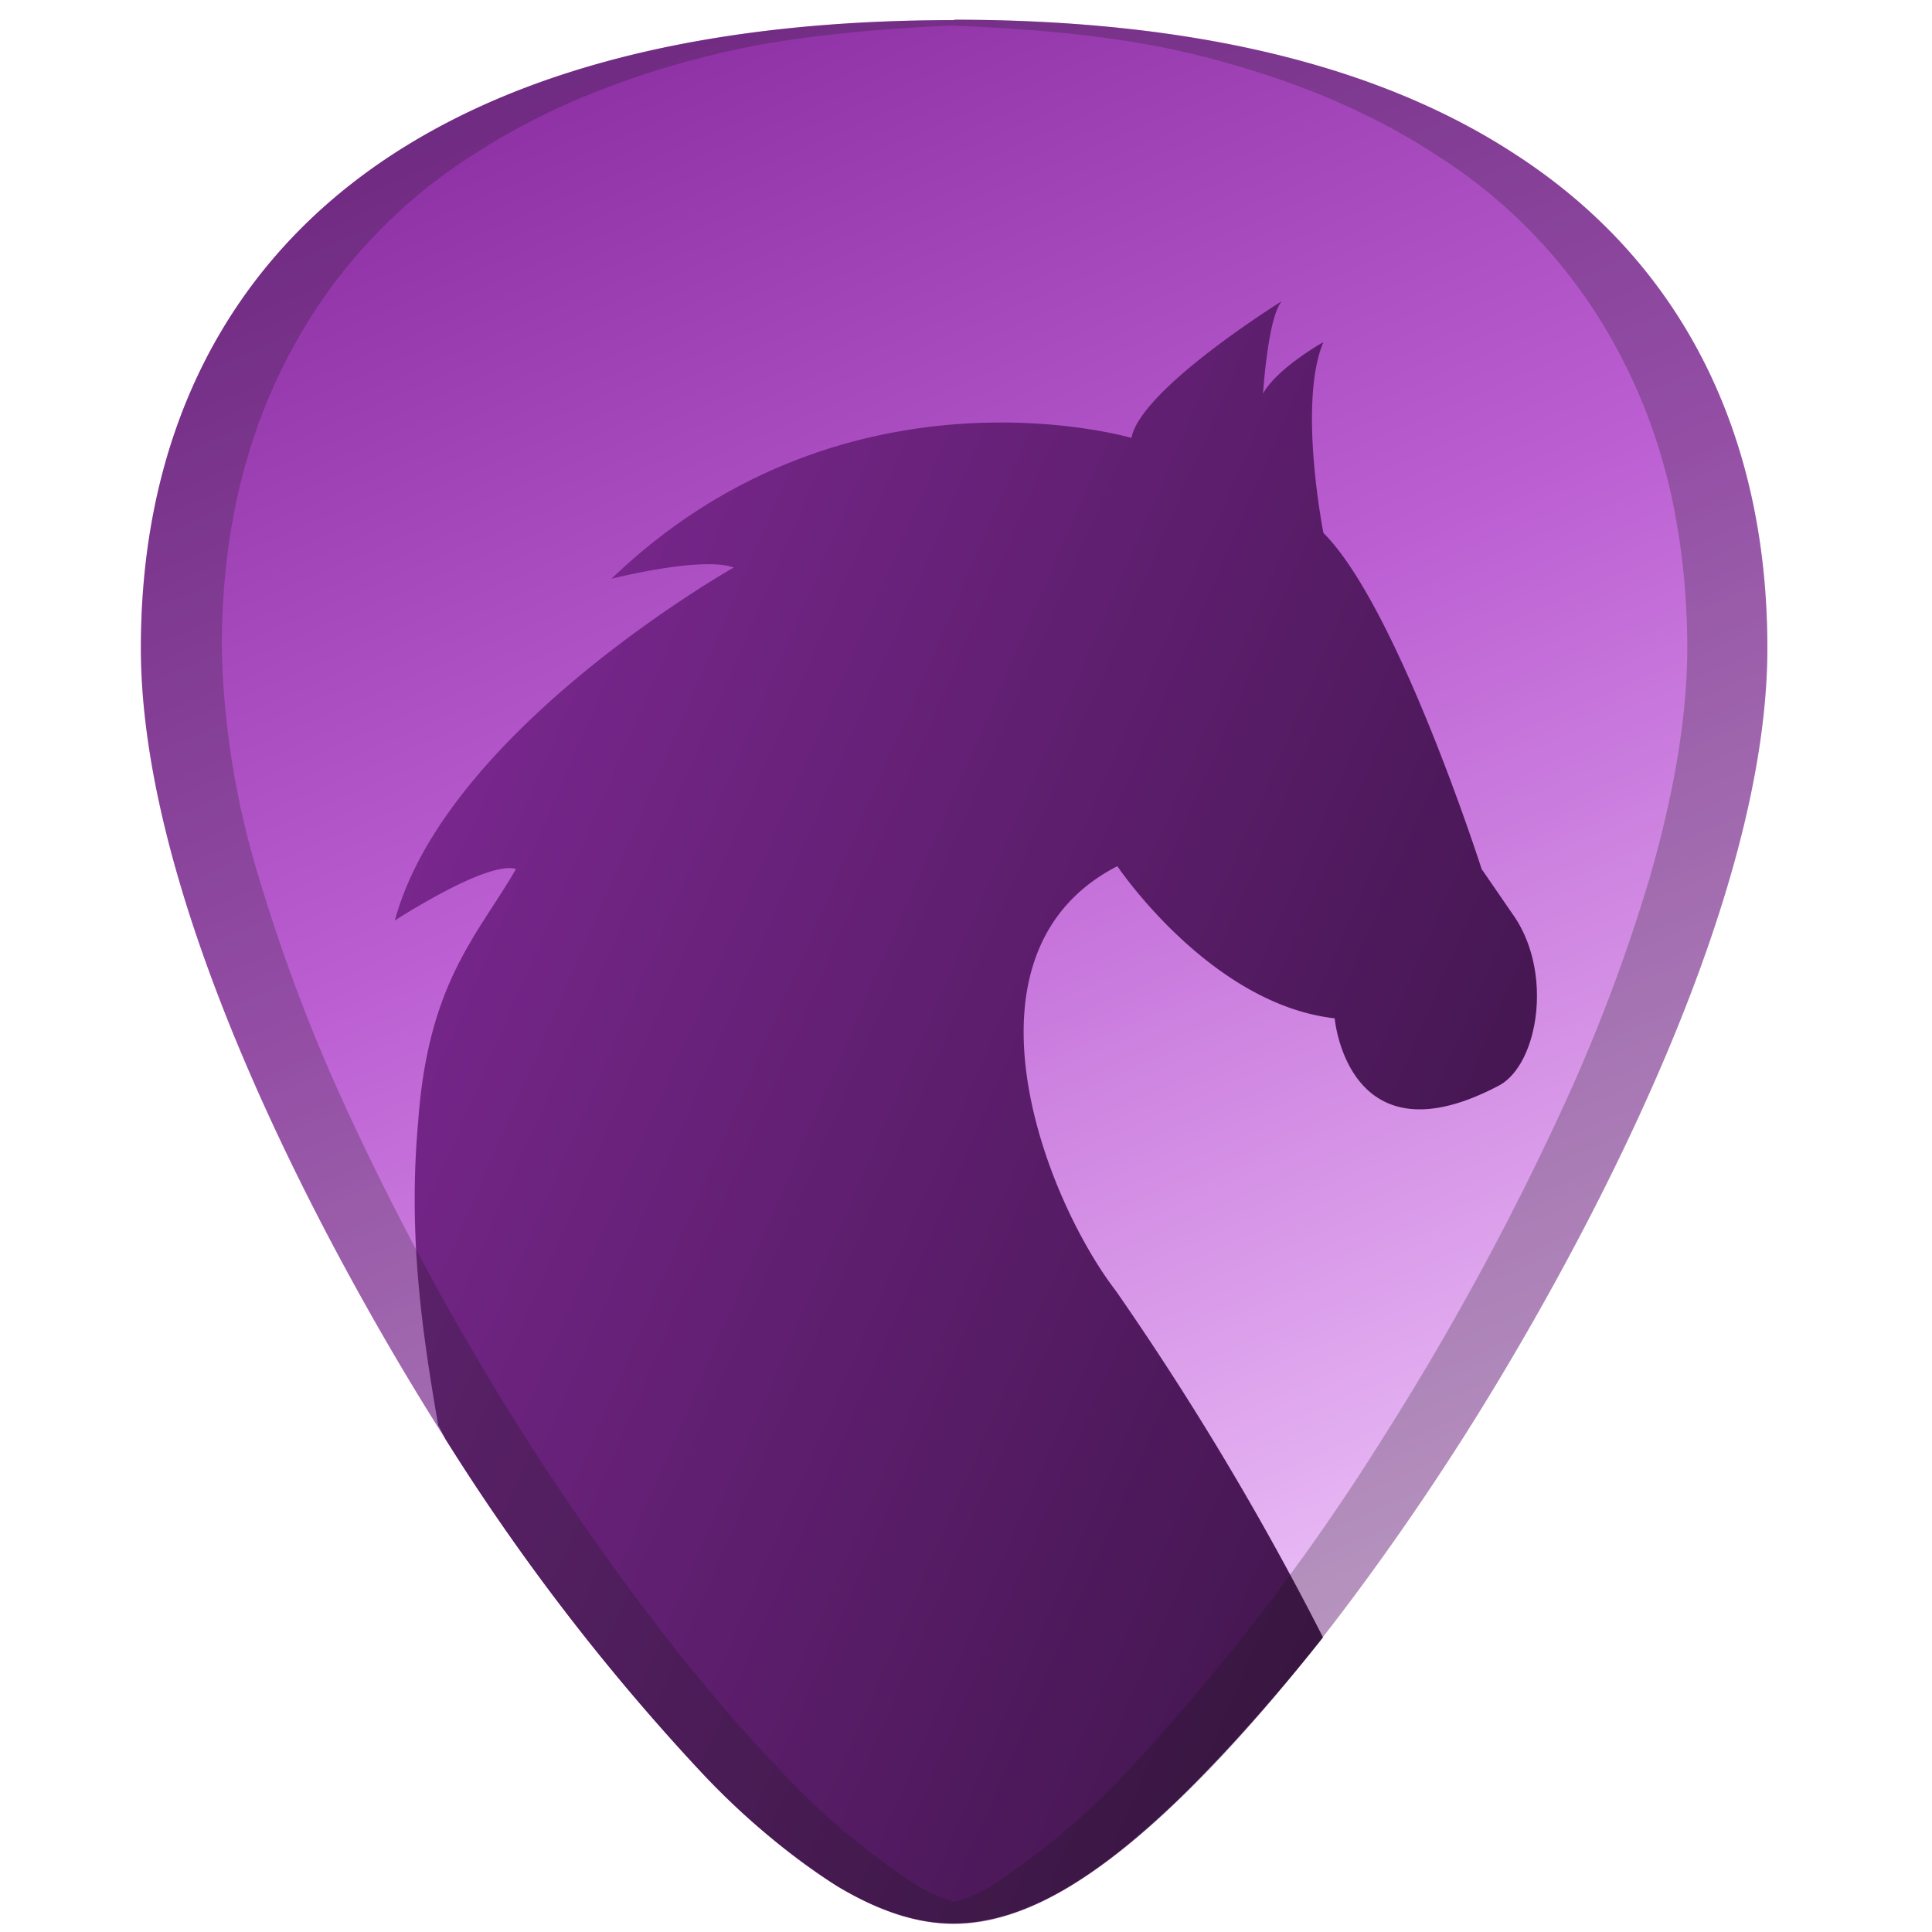 <svg xmlns="http://www.w3.org/2000/svg" xmlns:xlink="http://www.w3.org/1999/xlink" viewBox="0 0 48 48"><defs><linearGradient id="b"><stop offset="0" stop-color="#892ca0"/><stop offset="1" stop-color="#441650"/></linearGradient><linearGradient id="a"><stop offset="0" stop-color="#892ca0"/><stop offset=".41" stop-color="#bc5fd3"/><stop offset="1" stop-color="#f6d5ff"/></linearGradient><linearGradient xlink:href="#a" id="c" x1="12.45" y1=".47" x2="32.73" y2="47.17" gradientUnits="userSpaceOnUse"/><linearGradient xlink:href="#b" id="d" x1="4.22" y1="12.91" x2="38.19" y2="27.63" gradientUnits="userSpaceOnUse"/></defs><path fill="url(#c)" d="M23.71.5C17.88.5 13.2 1.6 9.78 3.82 5.68 6.48 3.5 10.73 3.5 16.1c0 7.22 5.8 16.88 7.58 19.67a54.47 54.47 0 0 0 6.25 8.16c2.54 2.64 4.57 3.87 6.37 3.87 1.8 0 3.83-1.23 6.37-3.87 2-2.08 4.22-4.98 6.25-8.16 1.78-2.79 7.59-12.45 7.59-19.67 0-5.37-2.17-9.62-6.27-12.27C34.23 1.6 29.55.49 23.7.49z"/><path d="M10.9 35.43l.17.33a54.47 54.47 0 0 0 6.25 8.16 17.95 17.95 0 0 0 3.46 2.93c1.05.63 2 .94 2.9.94.9 0 1.87-.3 2.92-.94 1.05-.64 2.2-1.61 3.46-2.93.86-.89 1.91-2.1 2.81-3.24a73.73 73.73 0 0 0-5.14-8.6c-1.8-2.34-4.13-8.42.03-10.56 0 0 2.3 3.43 5.4 3.78 0 0 .32 3.67 4.1 1.66.96-.54 1.34-2.82.32-4.25l-.77-1.12s-2.08-6.5-3.93-8.35c0 0-.64-3.23 0-4.74 0 0-1.15.64-1.5 1.28 0 0 .12-1.92.47-2.3 0 0-3.51 2.18-3.74 3.4 0 0-7.1-2.09-12.92 3.5 0 0 2.24-.57 3.04-.28 0 0-7.14 4.03-8.42 8.77 0 0 2.3-1.5 3.01-1.28-.96 1.66-2.18 2.81-2.43 6.27-.26 2.87.11 5.3.5 7.57z" fill="url(#d)"/><path d="M23.71.5C17.88.5 13.2 1.6 9.78 3.82 5.68 6.48 3.5 10.73 3.5 16.1c0 7.22 5.8 16.88 7.58 19.67a54.47 54.47 0 0 0 6.25 8.16c2.54 2.64 4.57 3.87 6.37 3.87 1.8 0 3.83-1.23 6.37-3.87 2-2.08 4.22-4.98 6.25-8.16 1.78-2.79 7.59-12.45 7.59-19.67 0-5.37-2.17-9.62-6.27-12.27C34.23 1.6 29.55.49 23.7.49zm0 .14c2.12.08 4.12.27 5.88.69 1.16.28 2.25.63 3.26 1.04 1.01.42 1.95.9 2.8 1.46a12.92 12.92 0 0 1 4.67 5.12c.53 1.03.93 2.14 1.2 3.34.26 1.2.4 2.47.4 3.8 0 1.81-.37 3.77-.94 5.74a43.18 43.18 0 0 1-2.19 5.77 69.59 69.59 0 0 1-4.46 8.17 54.47 54.47 0 0 1-6.25 8.16 17.98 17.98 0 0 1-3.46 2.93c-.32.2-.62.3-.9.39-.3-.09-.6-.2-.92-.4a17.62 17.62 0 0 1-3.46-2.92c-2-2.08-4.21-4.98-6.25-8.16a69.6 69.6 0 0 1-4.46-8.17 43.2 43.2 0 0 1-2.19-5.77 20.93 20.93 0 0 1-.93-5.73c0-1.34.13-2.62.4-3.81.27-1.2.67-2.31 1.2-3.34a13.06 13.06 0 0 1 4.67-5.12 17.1 17.1 0 0 1 2.8-1.46c1-.41 2.1-.76 3.26-1.04 1.75-.42 3.76-.6 5.87-.7z" fill="#1a1a1a" opacity=".25"/></svg>